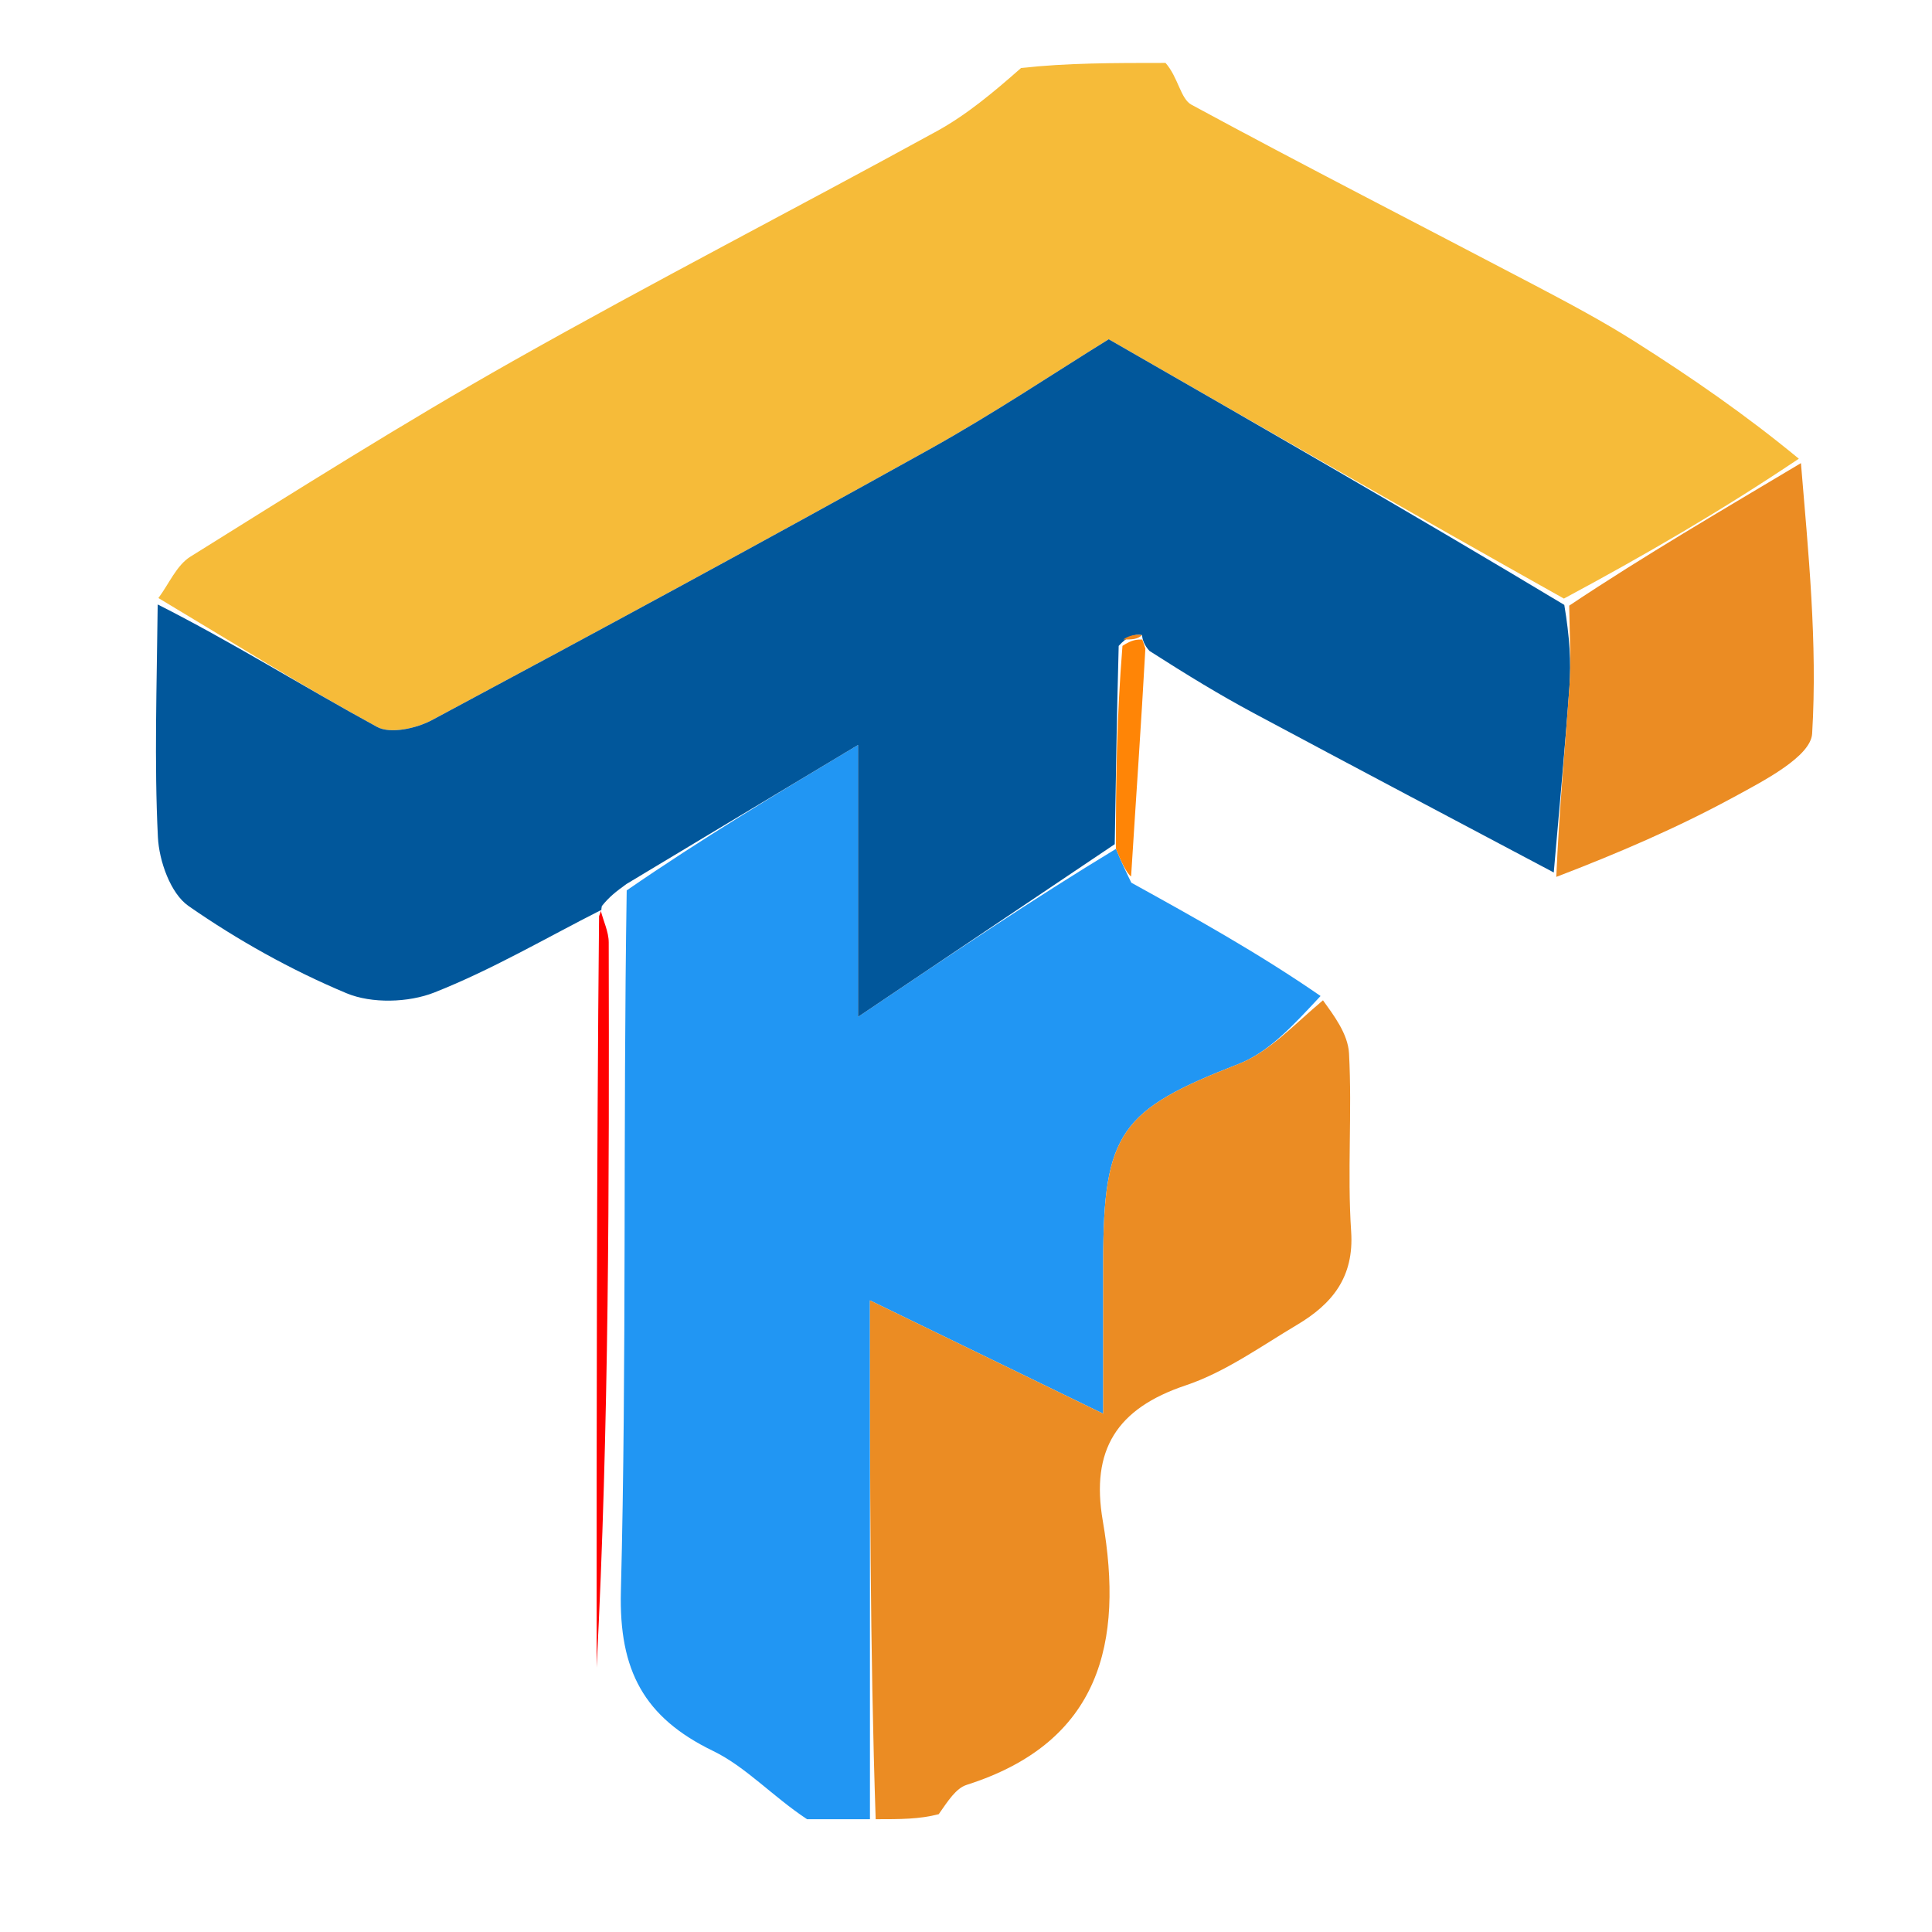 <svg xmlns="http://www.w3.org/2000/svg" xmlns:xlink="http://www.w3.org/1999/xlink" version="1.1" width="1000" height="1000" viewBox="0 0 1000 1000" xml:space="preserve">
<desc>Created with Fabric.js 3.5.0</desc>
<defs>
</defs>
<rect x="0" y="0" width="100%" height="100%" fill="rgba(255,255,255,0)"/>
<g transform="matrix(7.102 0 0 7.102 500 480.002)" id="721812">
<g style="" vector-effect="non-scaling-stroke">
		<g transform="matrix(1 0 0 1 31.718 1)" id="Layer_1">
<path style="stroke: none; stroke-width: 1; stroke-dasharray: none; stroke-linecap: butt; stroke-dashoffset: 0; stroke-linejoin: miter; stroke-miterlimit: 4; is-custom-font: none; font-file-url: none; fill: rgb(0,0,0); fill-opacity: 0; fill-rule: nonzero; opacity: 1;" transform=" translate(-95.718, -65)" d="M 79 1 C 95.637 1 112.274 1 128.955 1 C 128.955 43.56 128.955 86.121 128.955 129 C 106.98 129 84.959 129 62.48 128.633 C 62.694 127.661 63.267 126.745 64.052 126.495 C 73.82 123.384 75.493 116.098 73.97 107.259 C 73.077 102.077 74.99 99.06 80.008 97.382 C 82.889 96.418 85.482 94.543 88.136 92.963 C 90.669 91.455 92.294 89.512 92.07 86.166 C 91.781 81.854 92.147 77.501 91.915 73.183 C 91.839 71.758 90.782 70.385 89.997 68.674 C 85.23 65.822 80.64 63.283 76.032 60.295 C 76.392 54.529 76.768 49.213 77.443 44.072 C 80.134 45.622 82.493 47.058 84.924 48.361 C 92.213 52.268 99.53 56.124 107.021 60.322 C 111.47 58.619 115.822 56.753 119.963 54.502 C 122.147 53.315 125.565 51.553 125.667 49.883 C 126.068 43.266 125.381 36.583 124.943 29.603 C 120.799 26.628 116.85 23.911 112.804 21.344 C 110.407 19.823 107.888 18.484 105.372 17.162 C 97.055 12.792 88.688 8.518 80.429 4.044 C 79.636 3.614 79.462 2.042 79 1 z" stroke-linecap="round"/>
</g>
		<g transform="matrix(1 0 0 1 -29.705 1)" id="Layer_1">
<path style="stroke: none; stroke-width: 1; stroke-dasharray: none; stroke-linecap: butt; stroke-dashoffset: 0; stroke-linejoin: miter; stroke-miterlimit: 4; is-custom-font: none; font-file-url: none; fill: rgb(0,0,0); fill-opacity: 0; fill-rule: nonzero; opacity: 1;" transform=" translate(-34.295, -65)" d="M 52 129 C 35.03 129 18.061 129 1.045 129 C 1.045 86.44 1.045 43.879 1.045 1 C 23.02 1 45.041 1 67.544 1.37 C 65.976 3.165 64.035 4.789 61.858 5.983 C 51.583 11.618 41.157 16.981 30.956 22.743 C 22.988 27.243 15.242 32.141 7.474 36.984 C 6.463 37.614 5.908 38.977 5.09 40.466 C 5.025 46.429 4.835 51.935 5.105 57.419 C 5.191 59.167 6.027 61.53 7.335 62.441 C 10.922 64.937 14.816 67.111 18.845 68.798 C 20.684 69.568 23.366 69.491 25.25 68.747 C 29.451 67.089 33.391 64.77 37.258 63.183 C 37.078 81.744 37.078 99.84 37.078 117.937 C 37.989 100.318 37.997 82.704 37.961 65.09 C 37.96 64.31 37.563 63.531 37.433 62.449 C 38 61.772 38.484 61.398 38.982 61.49 C 38.997 78.771 39.276 95.592 38.848 112.395 C 38.701 118.162 40.534 121.584 45.567 124.024 C 47.954 125.181 49.87 127.311 52 129 z" stroke-linecap="round"/>
</g>
		<g transform="matrix(1 0 0 1 0.92 -38.684)" id="Layer_1">
<path style="stroke: none; stroke-width: 1; stroke-dasharray: none; stroke-linecap: butt; stroke-dashoffset: 0; stroke-linejoin: miter; stroke-miterlimit: 4; is-custom-font: none; font-file-url: none; fill: rgb(246,187,57); fill-rule: nonzero; opacity: 1;" transform=" translate(-64.92, -25.317)" d="M 5.142 40 C 5.908 38.977 6.463 37.614 7.474 36.984 C 15.242 32.141 22.988 27.243 30.956 22.743 C 41.157 16.981 51.583 11.618 61.858 5.983 C 64.035 4.789 65.976 3.165 68.013 1.37 C 71.361 1 74.723 1 78.542 1 C 79.462 2.042 79.636 3.614 80.429 4.044 C 88.688 8.518 97.055 12.792 105.372 17.162 C 107.888 18.484 110.407 19.823 112.804 21.344 C 116.85 23.911 120.799 26.628 124.697 29.845 C 119.048 33.636 113.49 36.865 107.576 40.039 C 96.491 33.823 85.762 27.663 74.402 21.139 C 70.513 23.541 66.05 26.538 61.369 29.142 C 49.337 35.837 37.226 42.393 25.086 48.892 C 23.949 49.501 22.051 49.922 21.075 49.39 C 15.667 46.438 10.435 43.164 5.142 40 z" stroke-linecap="round"/>
</g>
		<g transform="matrix(1 0 0 1 0.34 25.853)" id="Layer_1">
<path style="stroke: none; stroke-width: 1; stroke-dasharray: none; stroke-linecap: butt; stroke-dashoffset: 0; stroke-linejoin: miter; stroke-miterlimit: 4; is-custom-font: none; font-file-url: none; fill: rgb(33,150,243); fill-rule: nonzero; opacity: 1;" transform=" translate(-64.34, -89.853)" d="M 52.417 129 C 49.87 127.311 47.954 125.181 45.567 124.024 C 40.534 121.584 38.701 118.162 38.848 112.395 C 39.276 95.592 38.997 78.771 39.272 61.305 C 44.752 57.532 49.954 54.411 56.132 50.706 C 56.132 57.859 56.132 63.433 56.132 70.522 C 63.013 65.893 68.926 61.916 74.929 58.279 C 75.361 59.329 75.705 60.037 76.049 60.745 C 80.64 63.283 85.23 65.822 89.841 69.002 C 87.871 71.114 86.082 73.097 83.858 73.96 C 75.283 77.289 74 78.934 74 88.355 C 74 91.802 74 95.25 74 99.444 C 68.041 96.549 62.72 93.965 57 91.186 C 57 104.104 57 116.552 57 129 C 55.611 129 54.222 129 52.417 129 z" stroke-linecap="round"/>
</g>
		<g transform="matrix(1 0 0 1 10.545 35.158)" id="Layer_1">
<path style="stroke: none; stroke-width: 1; stroke-dasharray: none; stroke-linecap: butt; stroke-dashoffset: 0; stroke-linejoin: miter; stroke-miterlimit: 4; is-custom-font: none; font-file-url: none; fill: rgb(235,140,35); fill-rule: nonzero; opacity: 1;" transform=" translate(-74.545, -99.159)" d="M 57.417 129 C 57 116.552 57 104.104 57 91.186 C 62.72 93.965 68.041 96.549 74 99.444 C 74 95.25 74 91.802 74 88.355 C 74 78.934 75.283 77.289 83.858 73.96 C 86.082 73.097 87.871 71.114 90.017 69.317 C 90.782 70.385 91.839 71.758 91.915 73.183 C 92.147 77.501 91.781 81.854 92.07 86.166 C 92.294 89.512 90.669 91.455 88.136 92.963 C 85.482 94.543 82.889 96.418 80.008 97.382 C 74.99 99.06 73.077 102.077 73.97 107.259 C 75.493 116.098 73.82 123.384 64.052 126.495 C 63.267 126.745 62.694 127.661 62.012 128.633 C 60.611 129 59.222 129 57.417 129 z" stroke-linecap="round"/>
</g>
		<g transform="matrix(1 0 0 1 -7.503 -18.17)" id="Layer_1">
<path style="stroke: none; stroke-width: 1; stroke-dasharray: none; stroke-linecap: butt; stroke-dashoffset: 0; stroke-linejoin: miter; stroke-miterlimit: 4; is-custom-font: none; font-file-url: none; fill: rgb(1,87,155); fill-rule: nonzero; opacity: 1;" transform=" translate(-56.497, -45.83)" d="M 74.84 57.938 C 68.926 61.916 63.013 65.893 56.132 70.522 C 56.132 63.433 56.132 57.859 56.132 50.706 C 49.954 54.411 44.752 57.532 39.258 60.838 C 38.484 61.398 38 61.772 37.459 62.45 C 37.402 62.755 37.438 62.72 37.438 62.72 C 33.391 64.77 29.451 67.089 25.25 68.747 C 23.366 69.491 20.684 69.568 18.845 68.798 C 14.816 67.111 10.922 64.937 7.335 62.441 C 6.027 61.53 5.191 59.167 5.105 57.419 C 4.835 51.935 5.025 46.429 5.09 40.466 C 10.435 43.164 15.667 46.438 21.075 49.39 C 22.051 49.922 23.949 49.501 25.086 48.892 C 37.226 42.393 49.337 35.837 61.369 29.142 C 66.05 26.538 70.513 23.541 74.402 21.139 C 85.762 27.663 96.491 33.823 107.604 40.499 C 107.993 42.83 108.108 44.655 107.979 46.462 C 107.657 50.979 107.224 55.488 106.836 60 C 99.53 56.124 92.213 52.268 84.924 48.361 C 82.493 47.058 80.134 45.622 77.372 43.852 C 77.001 43.456 76.848 43.02 76.832 42.701 C 76.274 42.597 75.732 42.812 75.128 43.487 C 74.991 48.611 74.916 53.275 74.84 57.938 z" stroke-linecap="round"/>
</g>
		<g transform="matrix(1 0 0 1 52.404 -18.756)" id="Layer_1">
<path style="stroke: none; stroke-width: 1; stroke-dasharray: none; stroke-linecap: butt; stroke-dashoffset: 0; stroke-linejoin: miter; stroke-miterlimit: 4; is-custom-font: none; font-file-url: none; fill: rgb(235,140,35); fill-rule: nonzero; opacity: 1;" transform=" translate(-116.404, -45.244)" d="M 107.021 60.322 C 107.224 55.488 107.657 50.979 107.979 46.462 C 108.108 44.655 107.993 42.83 107.961 40.553 C 113.49 36.865 119.048 33.636 124.851 30.166 C 125.381 36.583 126.068 43.266 125.667 49.883 C 125.565 51.553 122.147 53.315 119.963 54.502 C 115.822 56.753 111.47 58.619 107.021 60.322 z" stroke-linecap="round"/>
</g>
		<g transform="matrix(1 0 0 1 12 -12.342)" id="Layer_1">
<path style="stroke: none; stroke-width: 1; stroke-dasharray: none; stroke-linecap: butt; stroke-dashoffset: 0; stroke-linejoin: miter; stroke-miterlimit: 4; is-custom-font: none; font-file-url: none; fill: rgb(255,133,6); fill-rule: nonzero; opacity: 1;" transform=" translate(-76, -51.658)" d="M 76.848 43.02 C 76.848 43.02 77.001 43.456 77.073 43.676 C 76.768 49.213 76.392 54.529 76.032 60.295 C 75.705 60.037 75.361 59.329 74.929 58.279 C 74.916 53.275 74.991 48.611 75.404 43.483 C 76.111 43.019 76.479 43.02 76.848 43.02 z" stroke-linecap="round"/>
</g>
		<g transform="matrix(1 0 0 1 -26.475 26.345)" id="Layer_1">
<path style="stroke: none; stroke-width: 1; stroke-dasharray: none; stroke-linecap: butt; stroke-dashoffset: 0; stroke-linejoin: miter; stroke-miterlimit: 4; is-custom-font: none; font-file-url: none; fill: rgb(255,0,0); fill-rule: nonzero; opacity: 1;" transform=" translate(-37.525, -90.345)" d="M 37.258 63.183 C 37.438 62.72 37.402 62.755 37.376 62.753 C 37.563 63.531 37.96 64.31 37.961 65.09 C 37.997 82.704 37.989 100.318 37.078 117.937 C 37.078 99.84 37.078 81.744 37.258 63.183 z" stroke-linecap="round"/>
</g>
		<g transform="matrix(1 0 0 1 12.149 -21.152)" id="Layer_1">
<path style="stroke: none; stroke-width: 1; stroke-dasharray: none; stroke-linecap: butt; stroke-dashoffset: 0; stroke-linejoin: miter; stroke-miterlimit: 4; is-custom-font: none; font-file-url: none; fill: rgb(241,134,26); fill-rule: nonzero; opacity: 1;" transform=" translate(-76.149, -42.848)" d="M 76.832 42.701 C 76.479 43.02 76.111 43.019 75.466 43.022 C 75.732 42.812 76.274 42.597 76.832 42.701 z" stroke-linecap="round"/>
</g>
</g>
</g>
</svg>